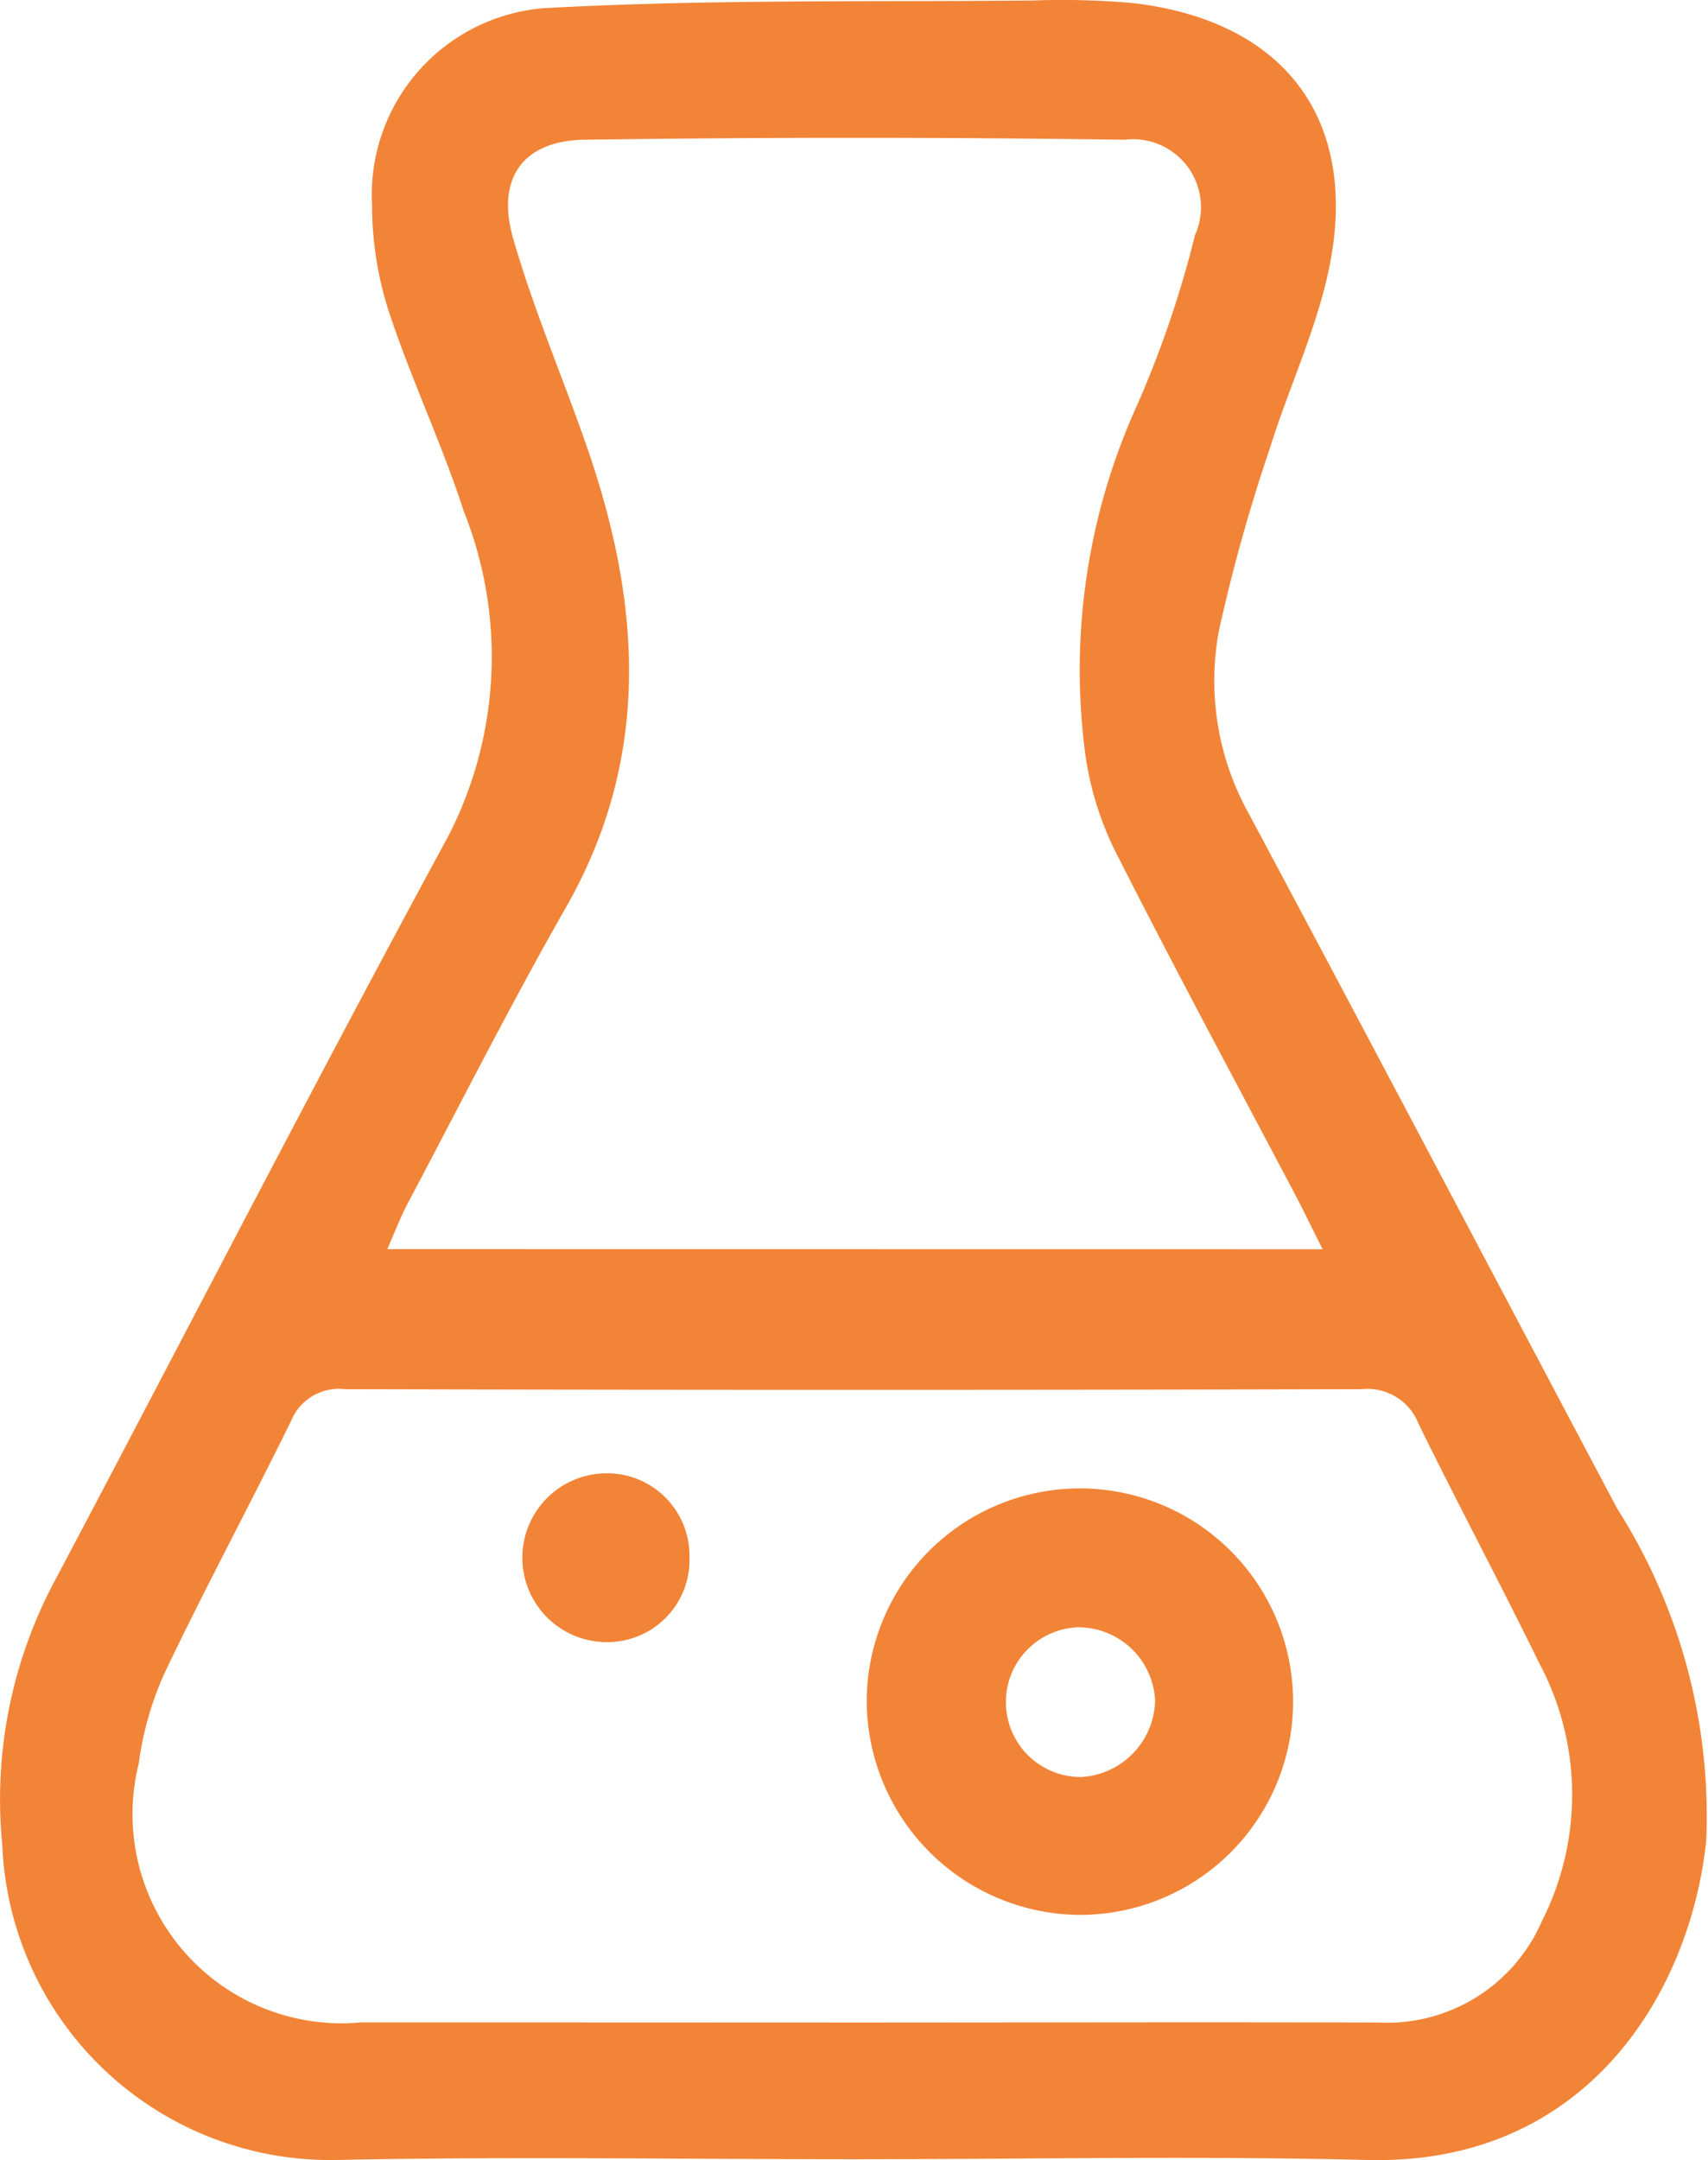 <svg xmlns="http://www.w3.org/2000/svg" width="28.129" height="35.571" viewBox="0 0 28.129 35.571">
  <g id="Chemistry" transform="translate(-1511.936 -747.214)">
    <g id="Group_18091" data-name="Group 18091" transform="translate(1511.936 747.214)">
      <g id="Group_17135" data-name="Group 17135">
        <path id="Path_11831" data-name="Path 11831" d="M1289.577,1088.613c-2.841,0-5.683-.047-8.523.012a5.406,5.406,0,0,1-5.5-5.183,7.639,7.639,0,0,1,.889-4.4c2.155-4.073,4.263-8.172,6.46-12.223a6.457,6.457,0,0,0,.25-5.344c-.359-1.11-.866-2.173-1.232-3.282a5.726,5.726,0,0,1-.278-1.762,3.082,3.082,0,0,1,2.964-3.245c2.634-.138,5.279-.094,7.918-.119a13.238,13.238,0,0,1,1.642.042c2.556.293,3.786,1.987,3.209,4.5-.221.964-.649,1.878-.945,2.827a28.394,28.394,0,0,0-.839,3,4.5,4.5,0,0,0,.5,3.038c2.03,3.8,4.037,7.616,6.056,11.423a9.434,9.434,0,0,1,1.468,5.465c-.252,2.455-1.933,5.357-5.586,5.263C1295.211,1088.555,1292.393,1088.613,1289.577,1088.613Zm7.721-14.984c-.179-.357-.287-.58-.4-.8-.987-1.875-1.994-3.739-2.951-5.629a5.217,5.217,0,0,1-.553-1.691,10.535,10.535,0,0,1,.842-5.763,17.3,17.3,0,0,0,.961-2.818,1.119,1.119,0,0,0-1.16-1.568q-4.449-.063-8.9,0c-1.011.016-1.453.639-1.171,1.622.328,1.144.8,2.247,1.194,3.372.908,2.59,1.107,5.139-.323,7.646-.914,1.6-1.745,3.249-2.609,4.879-.118.224-.208.463-.333.748Zm-7.751,12.733c2.892,0,5.784-.009,8.677,0a2.779,2.779,0,0,0,2.688-1.675,4.6,4.6,0,0,0-.049-4.248c-.646-1.32-1.339-2.618-1.986-3.938a.9.9,0,0,0-.929-.568q-8.377.021-16.755,0a.847.847,0,0,0-.881.519c-.681,1.386-1.414,2.748-2.079,4.141a5.267,5.267,0,0,0-.431,1.5,3.444,3.444,0,0,0,3.668,4.266Z" transform="translate(-1275.516 -1053.059)" fill="#f28437"/>
        <path id="Path_11832" data-name="Path 11832" d="M1370.927,1220.391a3.511,3.511,0,1,1,3.418,3.54A3.534,3.534,0,0,1,1370.927,1220.391Zm4.749,0a1.267,1.267,0,0,0-1.271-1.194,1.233,1.233,0,0,0,.063,2.465A1.292,1.292,0,0,0,1375.677,1220.391Z" transform="translate(-1356.653 -1192.402)" fill="#f28437"/>
        <path id="Path_11833" data-name="Path 11833" d="M1335.781,1216.61a1.352,1.352,0,0,1-1.367,1.385,1.39,1.39,0,0,1,.009-2.78A1.358,1.358,0,0,1,1335.781,1216.61Z" transform="translate(-1324.426 -1190.956)" fill="#f28437"/>
      </g>
    </g>
  </g>
</svg>
